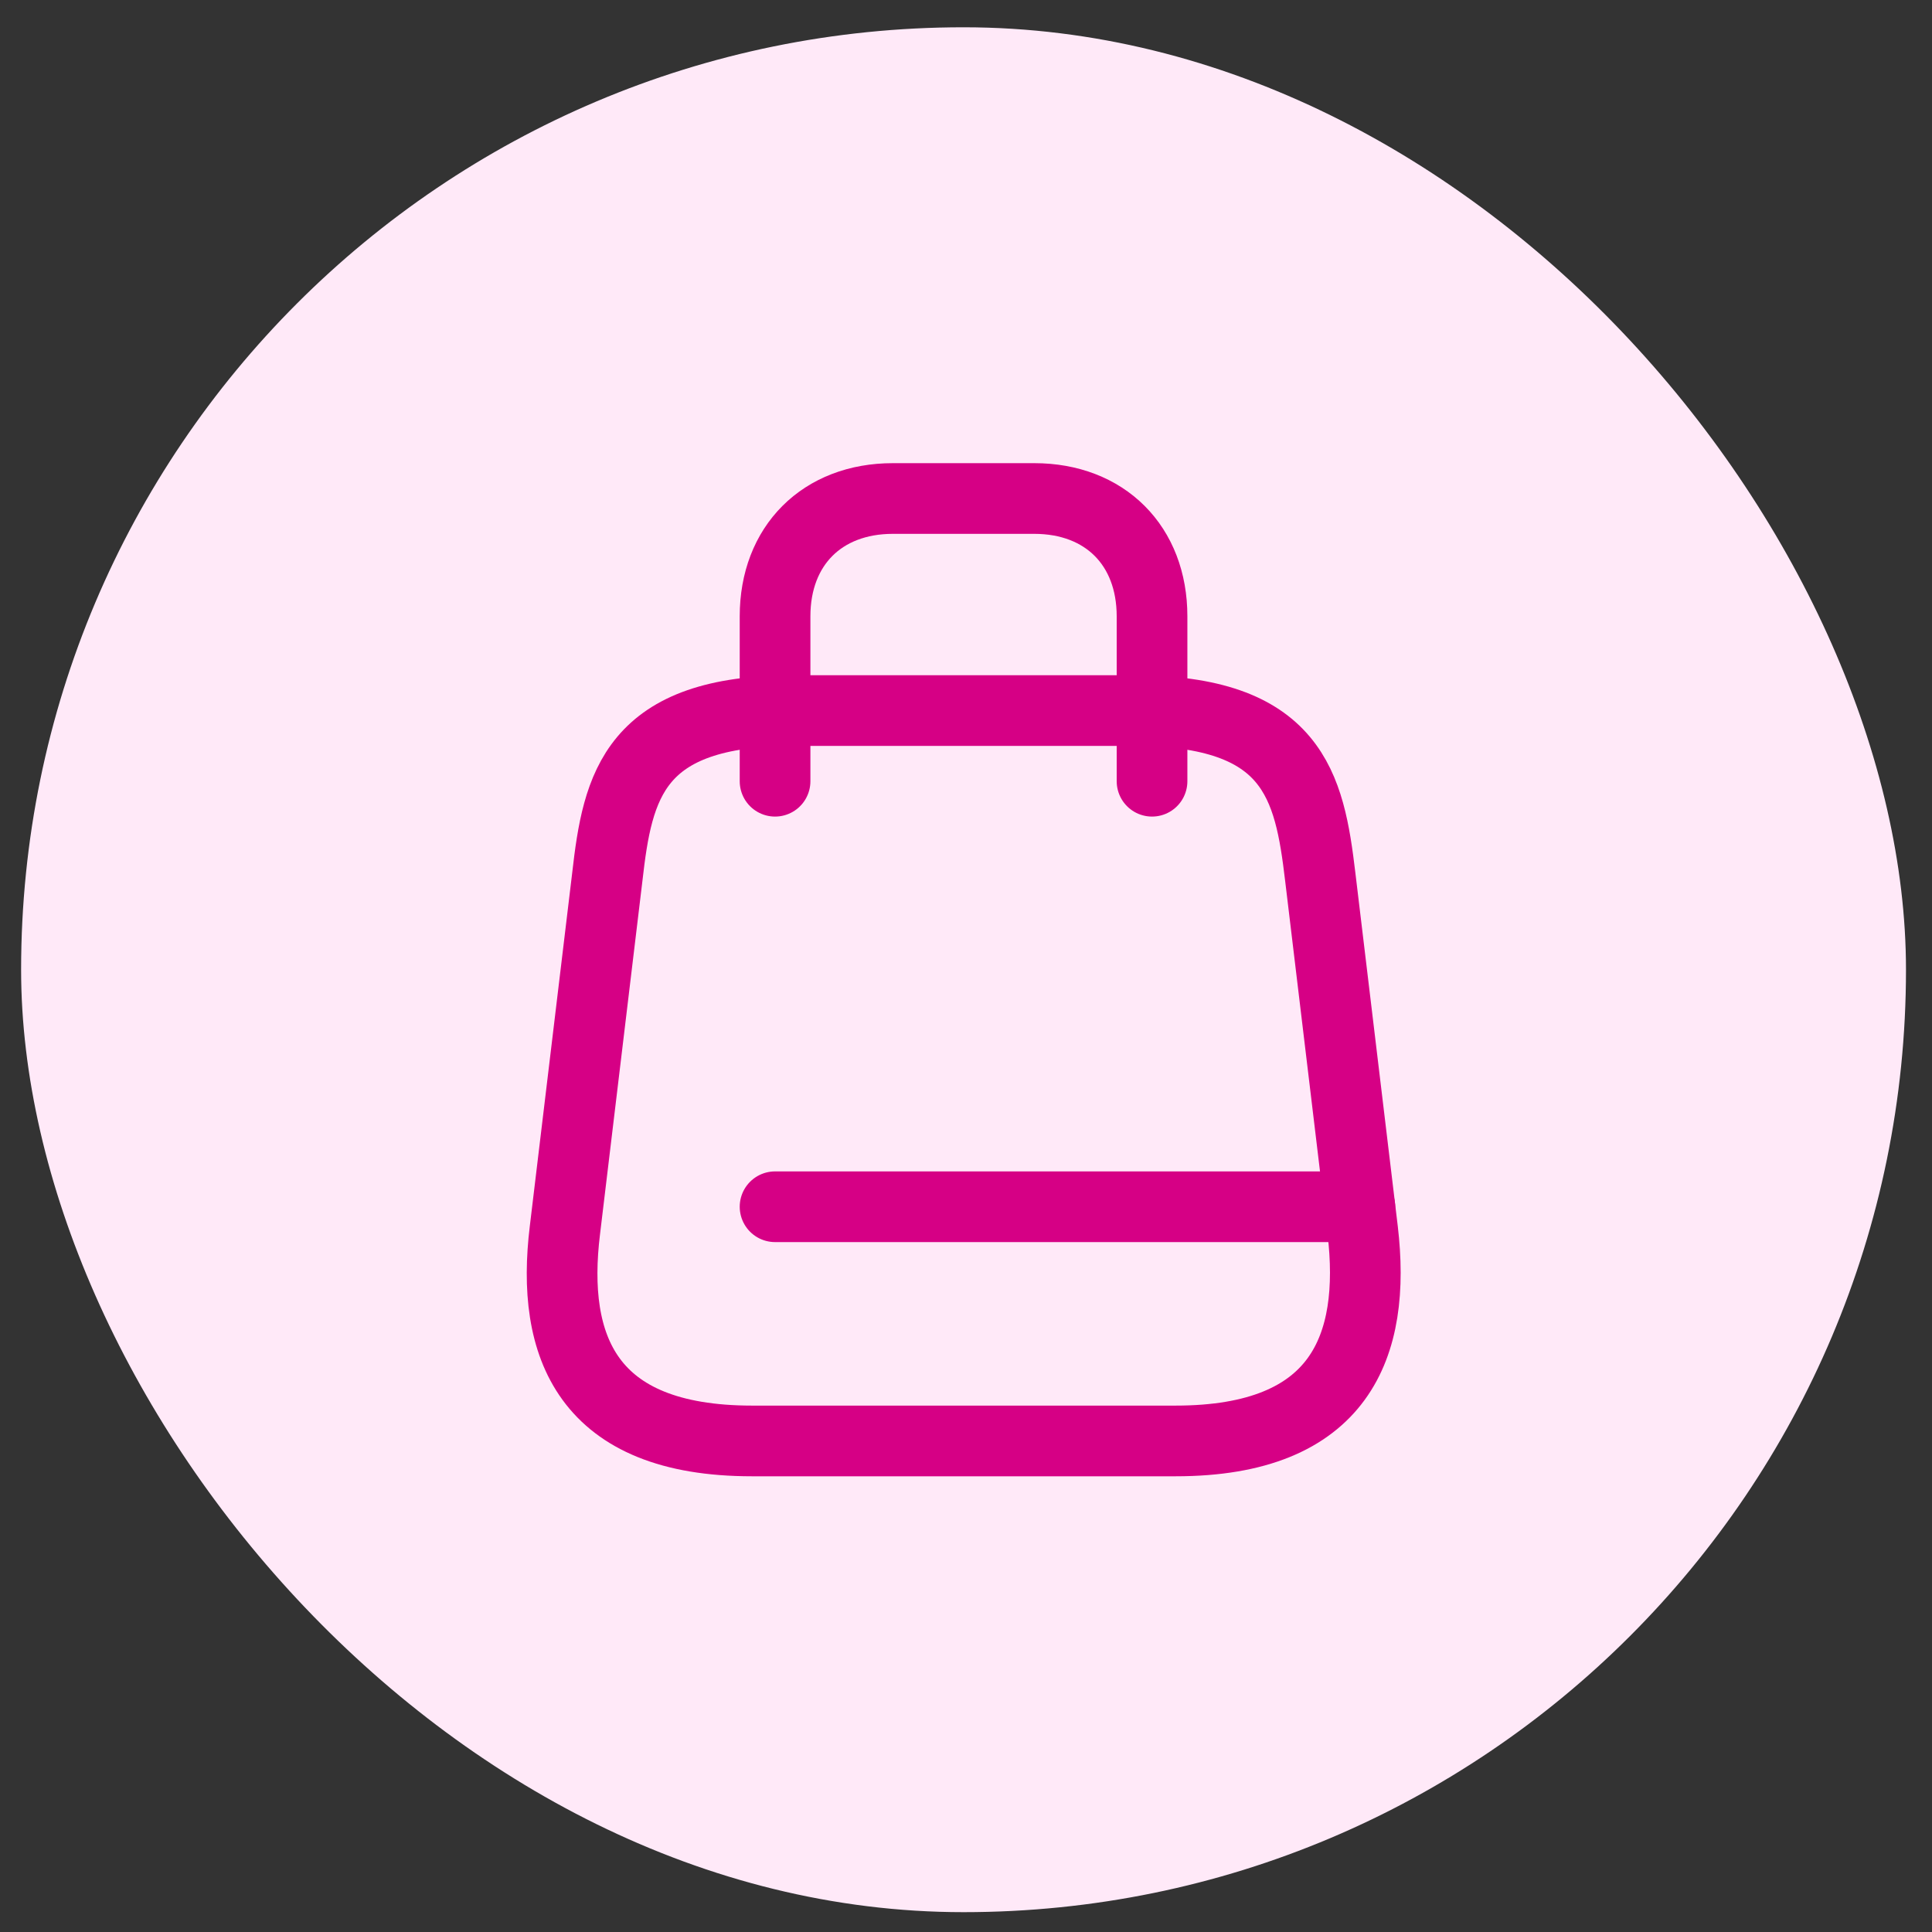 <svg width="41" height="41" viewBox="0 0 41 41" fill="none" xmlns="http://www.w3.org/2000/svg">
<rect x="0" y="0" width="41" height="41" fill="#333333" stroke="none"/>
<rect x="0.448" y="0.579" width="40" height="40" rx="20" fill="#FFE9F8"/>
<path d="M16.848 15.079H24.048C27.448 15.079 27.788 16.669 28.018 18.609L28.918 26.109C29.208 28.569 28.448 30.579 24.948 30.579H15.958C12.448 30.579 11.688 28.569 11.988 26.109L12.888 18.609C13.108 16.669 13.448 15.079 16.848 15.079Z" stroke="#D60085" stroke-width="1.5" stroke-linecap="round" stroke-linejoin="round"/>
<path d="M16.448 16.579V13.079C16.448 11.579 17.448 10.579 18.948 10.579H21.948C23.448 10.579 24.448 11.579 24.448 13.079V16.579" stroke="#D60085" stroke-width="1.5" stroke-linecap="round" stroke-linejoin="round"/>
<path d="M28.858 25.609H16.448" stroke="#D60085" stroke-width="1.5" stroke-linecap="round" stroke-linejoin="round"/>
</svg>
